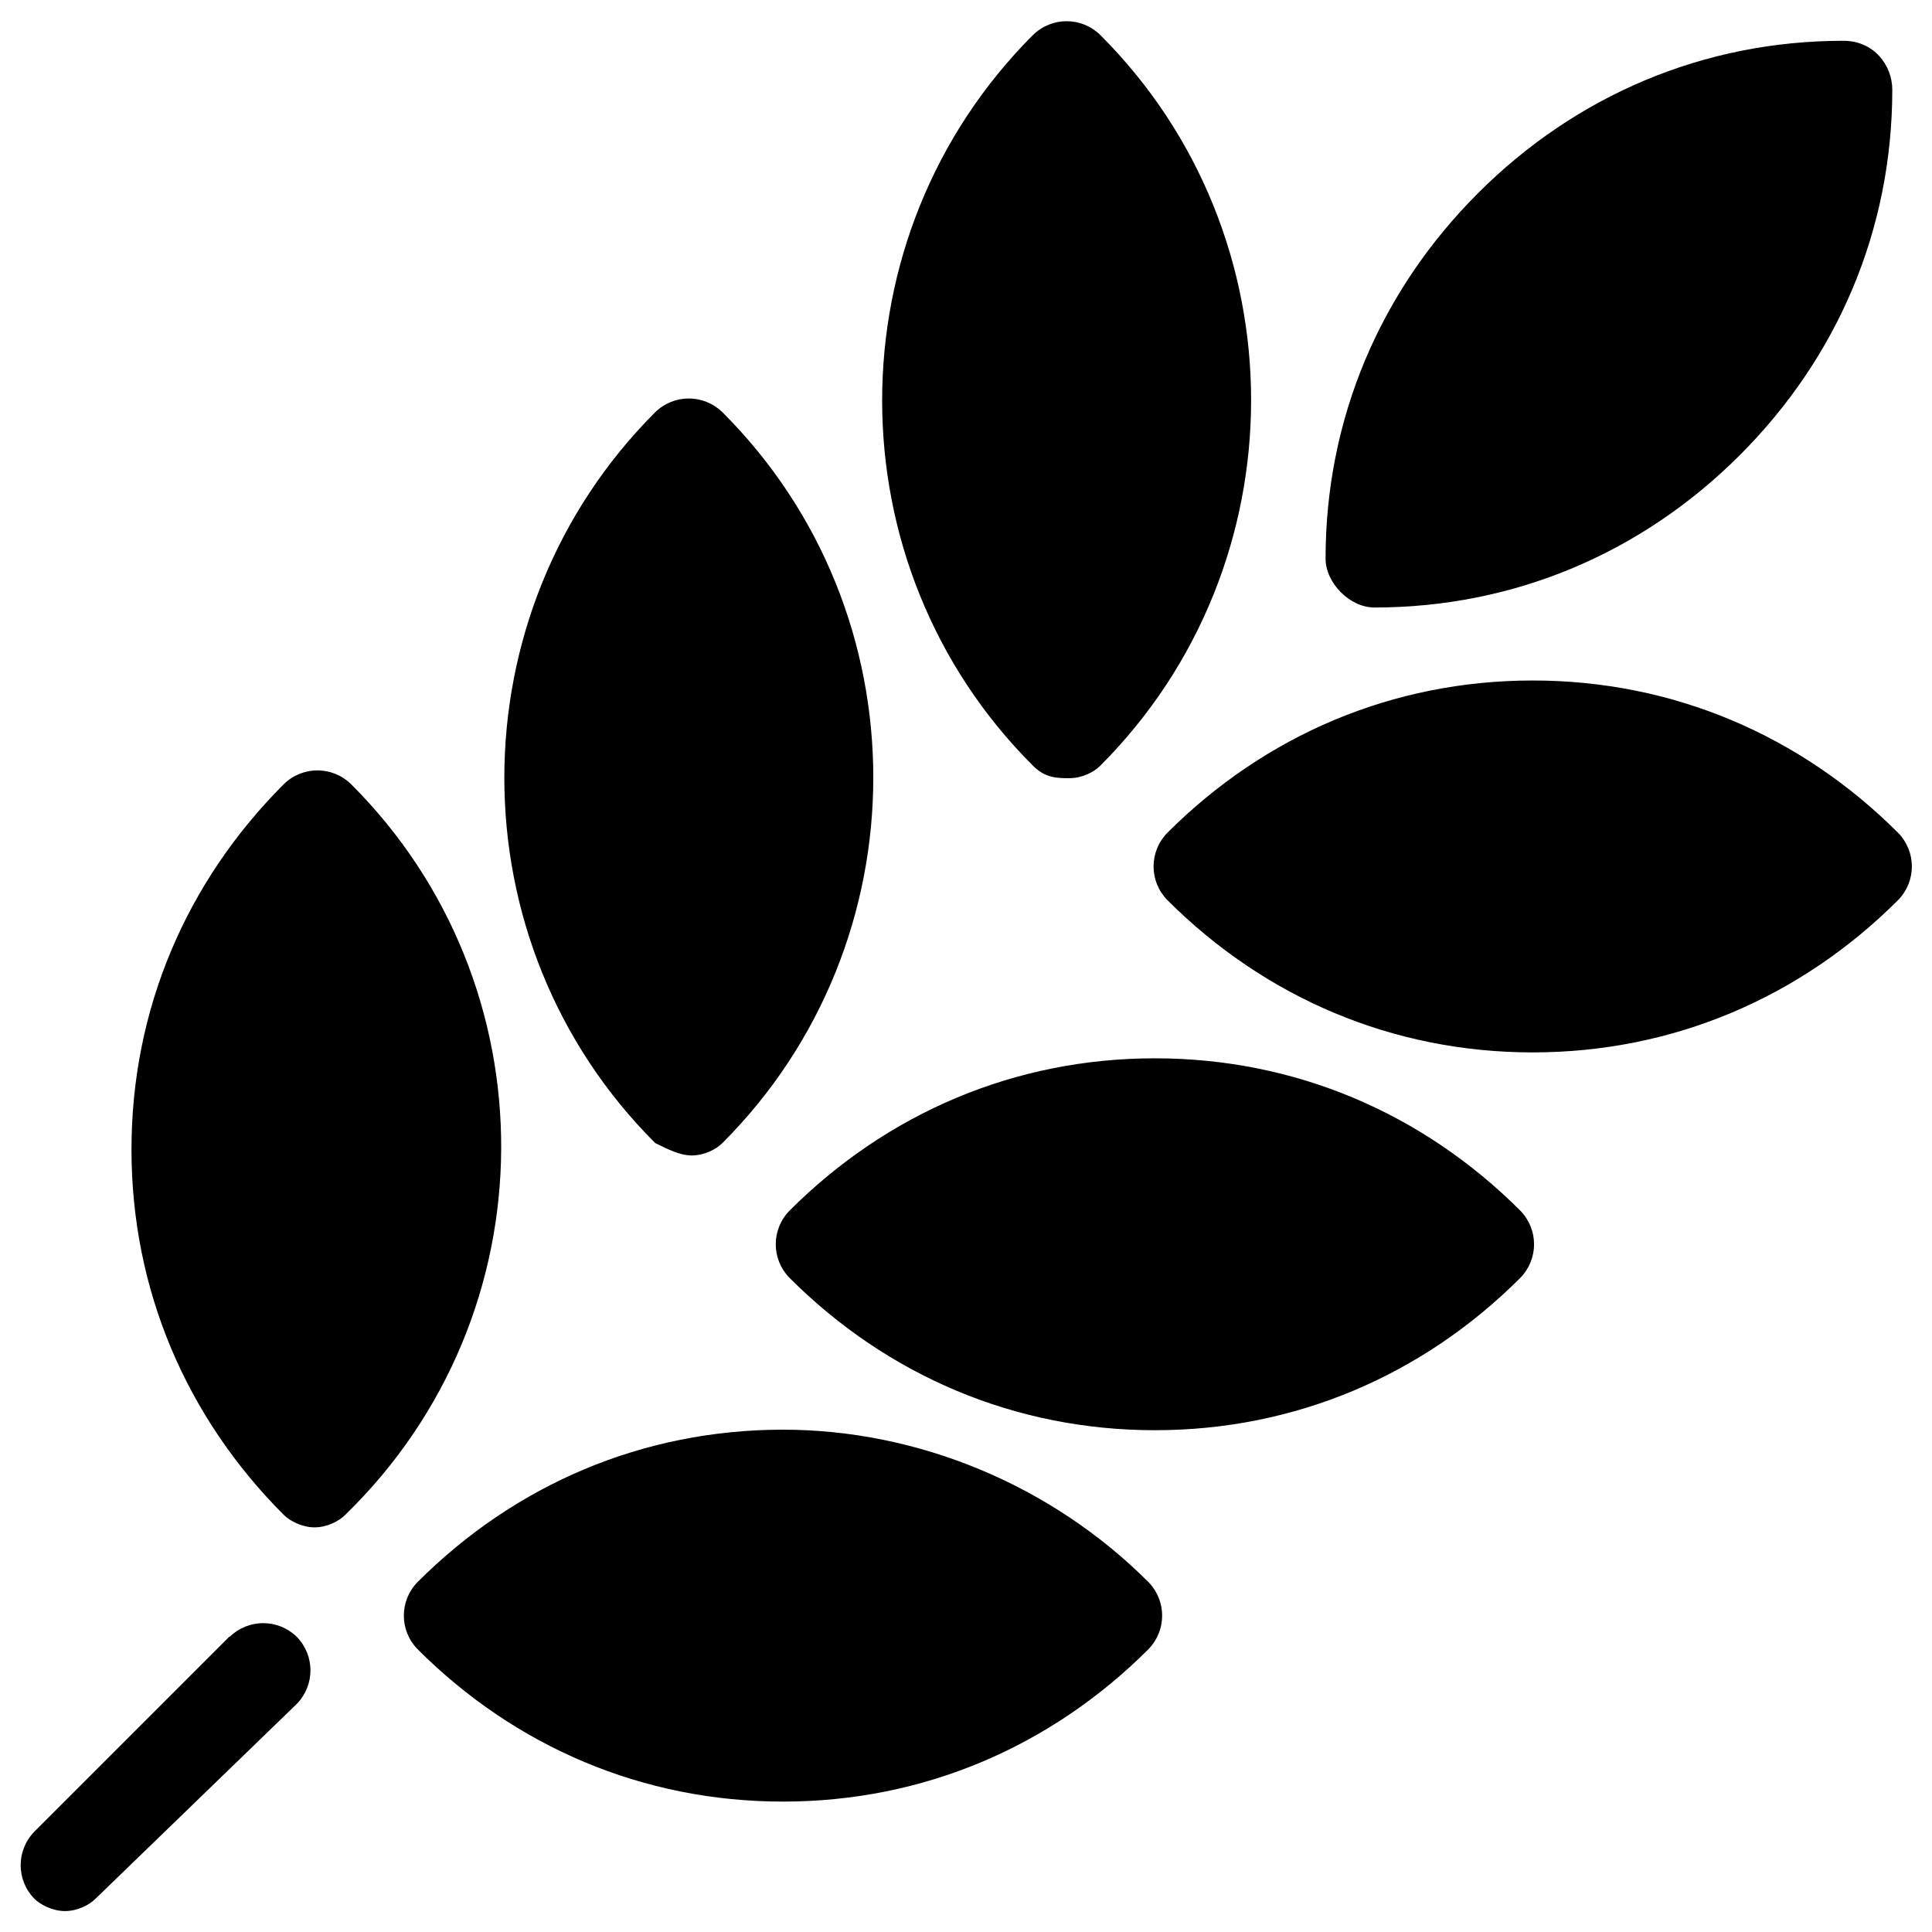 <?xml version="1.0" encoding="UTF-8"?><svg id="Layer_1" xmlns="http://www.w3.org/2000/svg" viewBox="0 0 36 36"><path d="M25.61,11.32c2.61,0,4.99-1.02,6.81-2.84,1.82-1.82,2.84-4.2,2.84-6.81,0-.45-.34-.91-.91-.91-2.61,0-4.99,1.02-6.81,2.84s-2.84,4.2-2.84,6.81c0,.45.45.91.91.91h0ZM35.37,15.52c-1.82-1.82-4.2-2.84-6.81-2.84s-4.99,1.02-6.81,2.84c-.34.35-.34.9,0,1.25,1.82,1.82,4.2,2.84,6.81,2.84s4.99-1.02,6.81-2.84c.34-.35.34-.9,0-1.25h0ZM19.93,14.5c.23,0,.45-.11.57-.23,3.75-3.75,3.75-9.88,0-13.62-.35-.34-.9-.34-1.25,0-3.75,3.75-3.75,9.88,0,13.62.23.23.45.23.68.23h0ZM21.52,19.72c-2.61,0-4.99,1.02-6.81,2.84-.34.35-.34.9,0,1.25,1.82,1.82,4.2,2.84,6.81,2.84s4.99-1.02,6.81-2.84c.34-.35.34-.9,0-1.25-1.82-1.82-4.2-2.84-6.81-2.84h0ZM12.89,21.53c.23,0,.45-.11.57-.23,3.75-3.75,3.75-9.88,0-13.62-.35-.34-.9-.34-1.25,0-3.75,3.75-3.75,9.88,0,13.62.23.11.45.23.68.23h0ZM14.59,26.64c-2.61,0-4.99,1.02-6.81,2.84-.34.35-.34.9,0,1.25,1.82,1.82,4.2,2.84,6.81,2.84s4.99-1.02,6.81-2.84c.34-.35.34-.9,0-1.25-1.82-1.82-4.31-2.84-6.81-2.84ZM6.54,14.61c-.35-.34-.9-.34-1.25,0-1.82,1.82-2.84,4.2-2.84,6.81s1.02,4.99,2.84,6.81c.11.11.34.23.57.23s.45-.11.57-.23c3.86-3.75,3.86-9.88.11-13.62h0ZM4.27,30.5l-3.63,3.63c-.34.35-.34.9,0,1.25.11.11.34.23.57.23s.45-.11.57-.23l3.75-3.63c.34-.35.34-.9,0-1.25-.35-.34-.9-.34-1.25,0h0Z"/></svg>